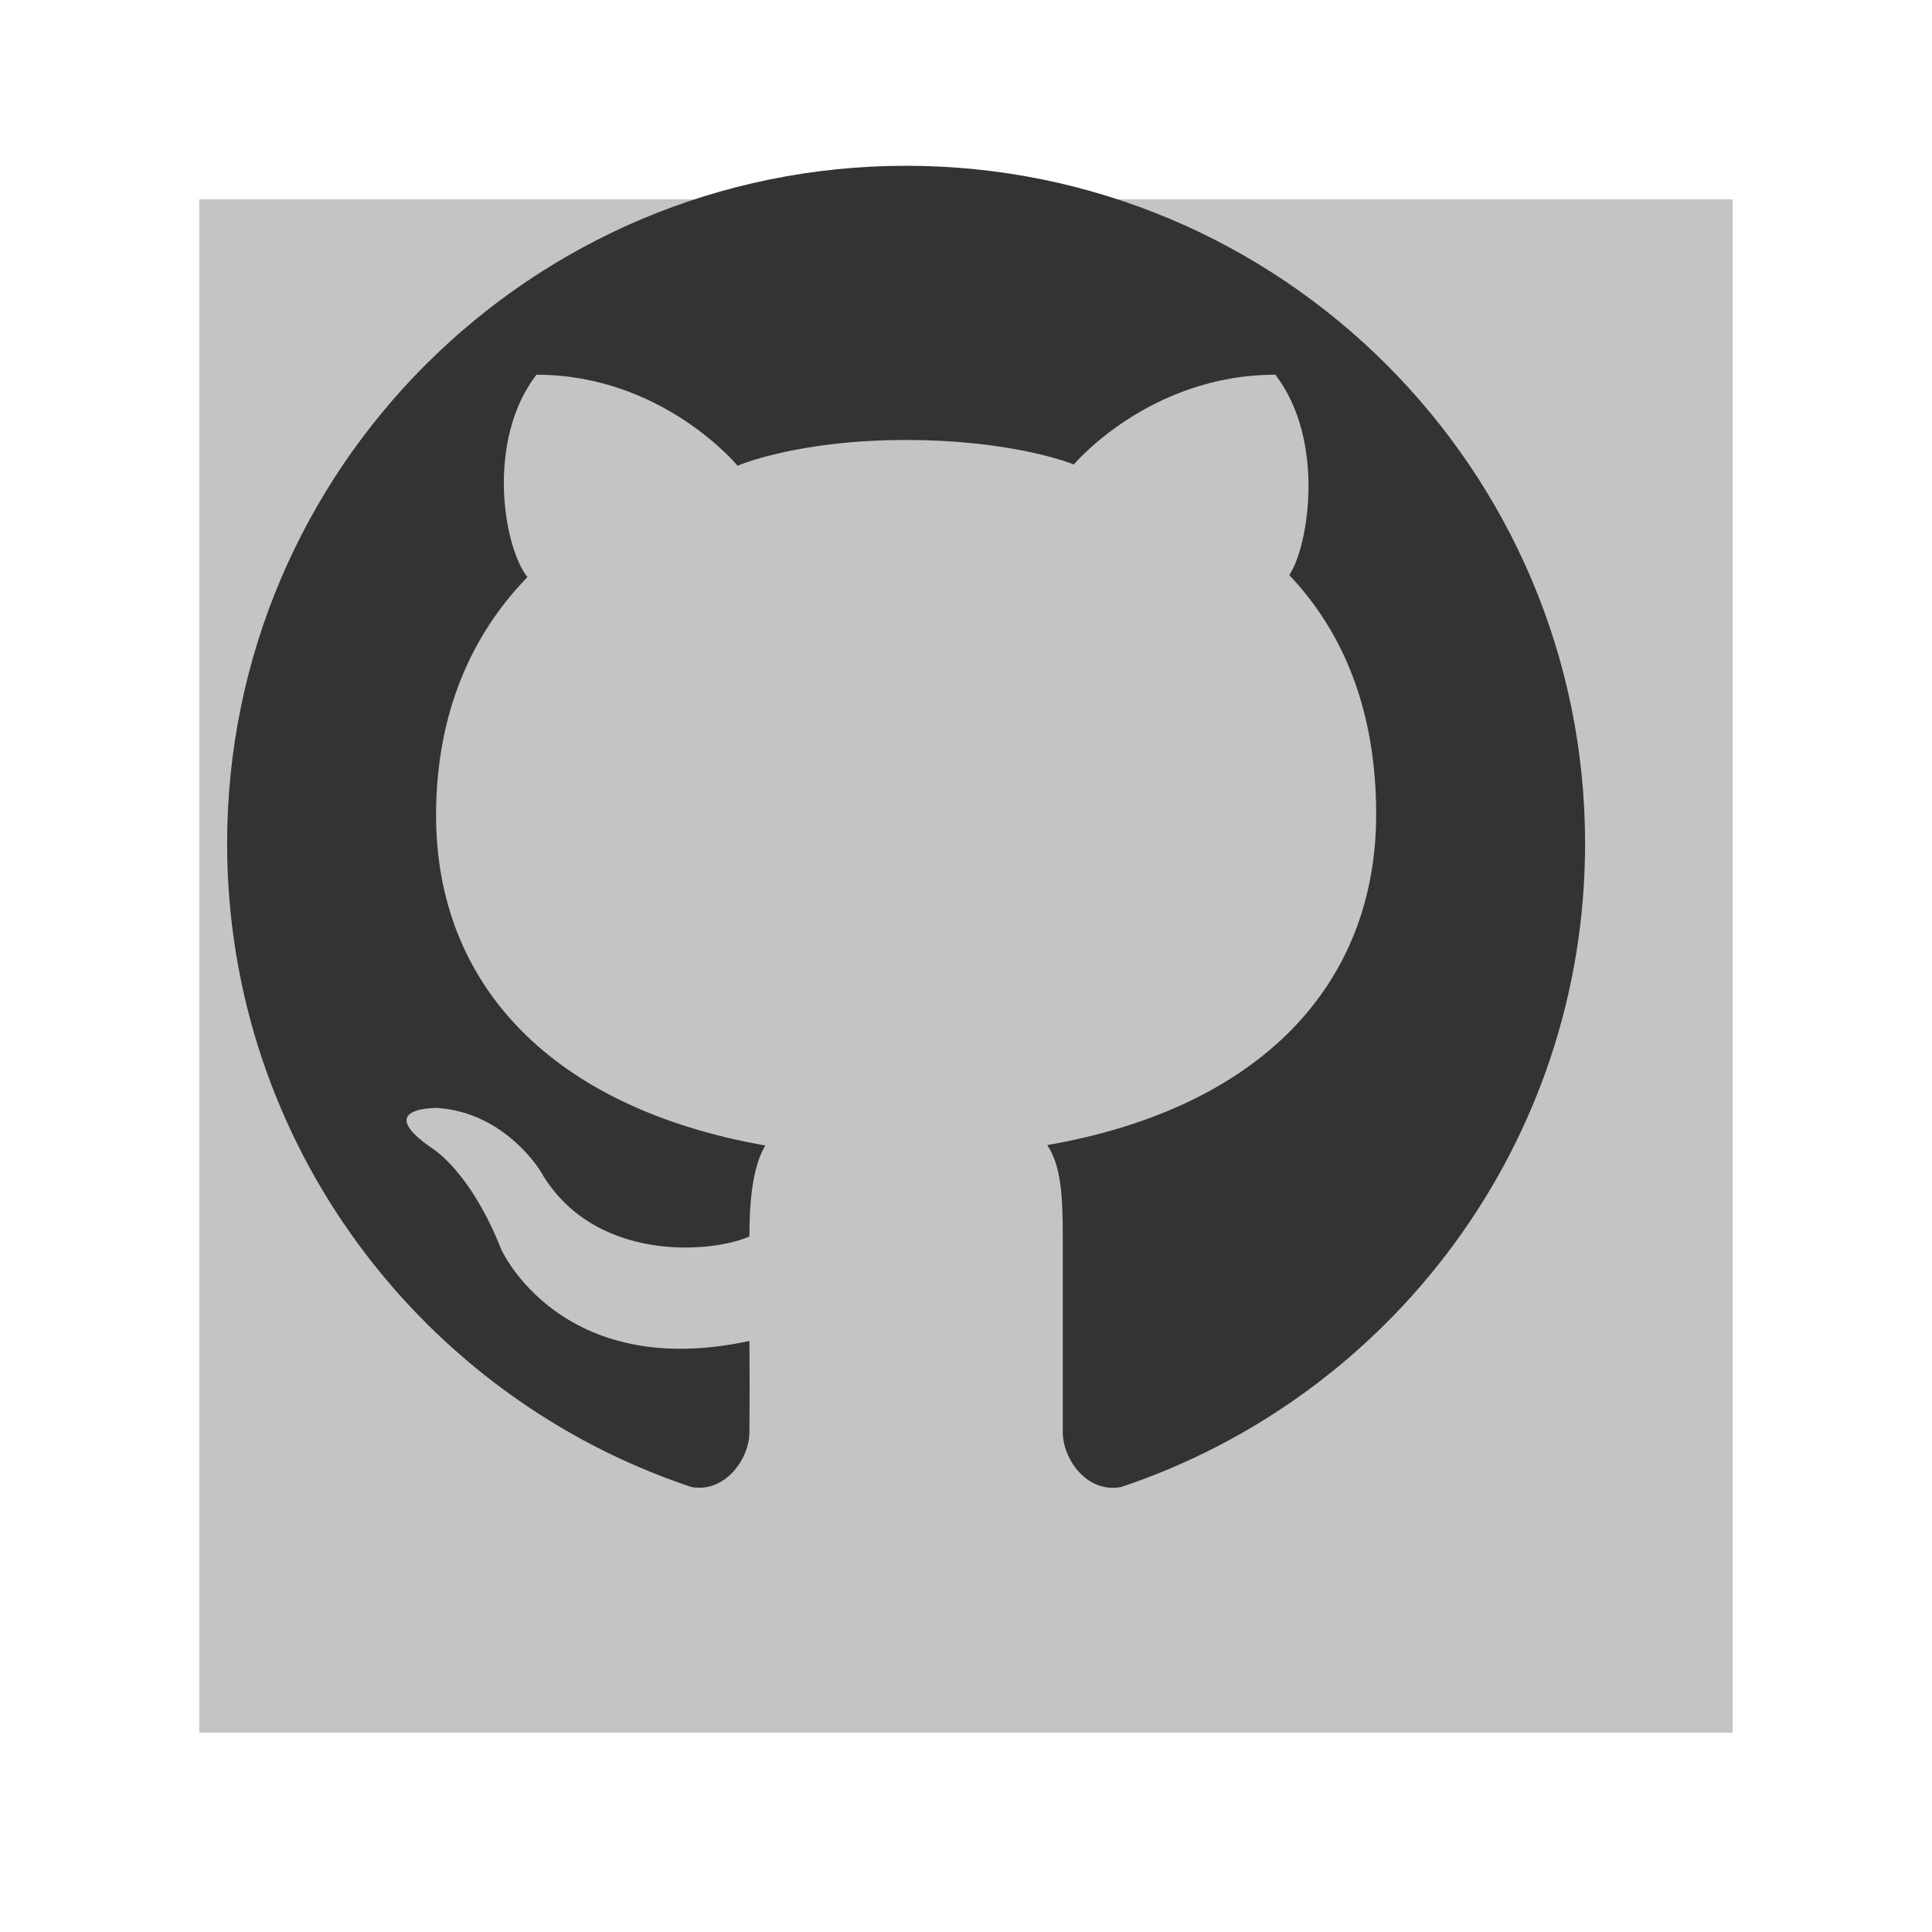 <svg width="126" height="126" viewBox="0 0 126 126" fill="none" xmlns="http://www.w3.org/2000/svg">
<g filter="url(#filter0_d)">
<rect x="8" y="6" width="100" height="100" fill="#C4C4C4"/>
</g>
<path d="M59.094 10.812C34.638 10.812 14.812 30.611 14.812 55.014C14.812 74.547 27.506 91.126 45.096 96.98C47.305 97.379 48.875 95.117 48.875 93.414C48.875 92.376 48.902 91.126 48.875 87.453C36.554 90.114 32.695 81.492 32.695 81.492C30.673 76.383 28.225 74.919 28.225 74.919C24.206 72.178 28.517 72.258 28.517 72.258C32.961 72.551 35.25 76.383 35.25 76.383C38.656 82.344 46.347 81.758 48.875 80.641C48.875 77.926 49.168 75.957 49.913 74.706C35.995 72.258 28.411 64.221 28.438 53.098C28.464 46.525 30.726 41.416 34.398 37.637C32.802 35.614 31.711 28.695 34.984 24.438C43.207 24.438 48.103 30.372 48.103 30.372C48.103 30.372 51.962 28.695 59.067 28.695C66.199 28.695 70.031 30.292 70.031 30.292C70.031 30.292 74.954 24.438 83.177 24.438C86.45 28.695 85.359 35.614 84.082 37.504C87.594 41.203 89.75 46.312 89.75 53.098C89.75 64.221 82.192 72.258 68.301 74.68C69.179 76.01 69.312 77.873 69.312 80.641C69.312 86.548 69.312 91.95 69.312 93.414C69.312 95.117 70.856 97.406 73.118 96.98C90.708 91.099 103.375 74.547 103.375 55.014C103.375 30.611 83.55 10.812 59.094 10.812Z" fill="#333333"/>
<defs>
<filter id="filter0_d" x="0" y="0" width="126" height="126" filterUnits="userSpaceOnUse" color-interpolation-filters="sRGB">
<feFlood flood-opacity="0" result="BackgroundImageFix"/>
<feColorMatrix in="SourceAlpha" type="matrix" values="0 0 0 0 0 0 0 0 0 0 0 0 0 0 0 0 0 0 127 0" result="hardAlpha"/>
<feMorphology radius="6" operator="dilate" in="SourceAlpha" result="effect1_dropShadow"/>
<feOffset dx="5" dy="7"/>
<feGaussianBlur stdDeviation="3.5"/>
<feComposite in2="hardAlpha" operator="out"/>
<feColorMatrix type="matrix" values="0 0 0 0 0 0 0 0 0 0 0 0 0 0 0 0 0 0 0.25 0"/>
<feBlend mode="normal" in2="BackgroundImageFix" result="effect1_dropShadow"/>
<feBlend mode="normal" in="SourceGraphic" in2="effect1_dropShadow" result="shape"/>
</filter>
</defs>
</svg>
